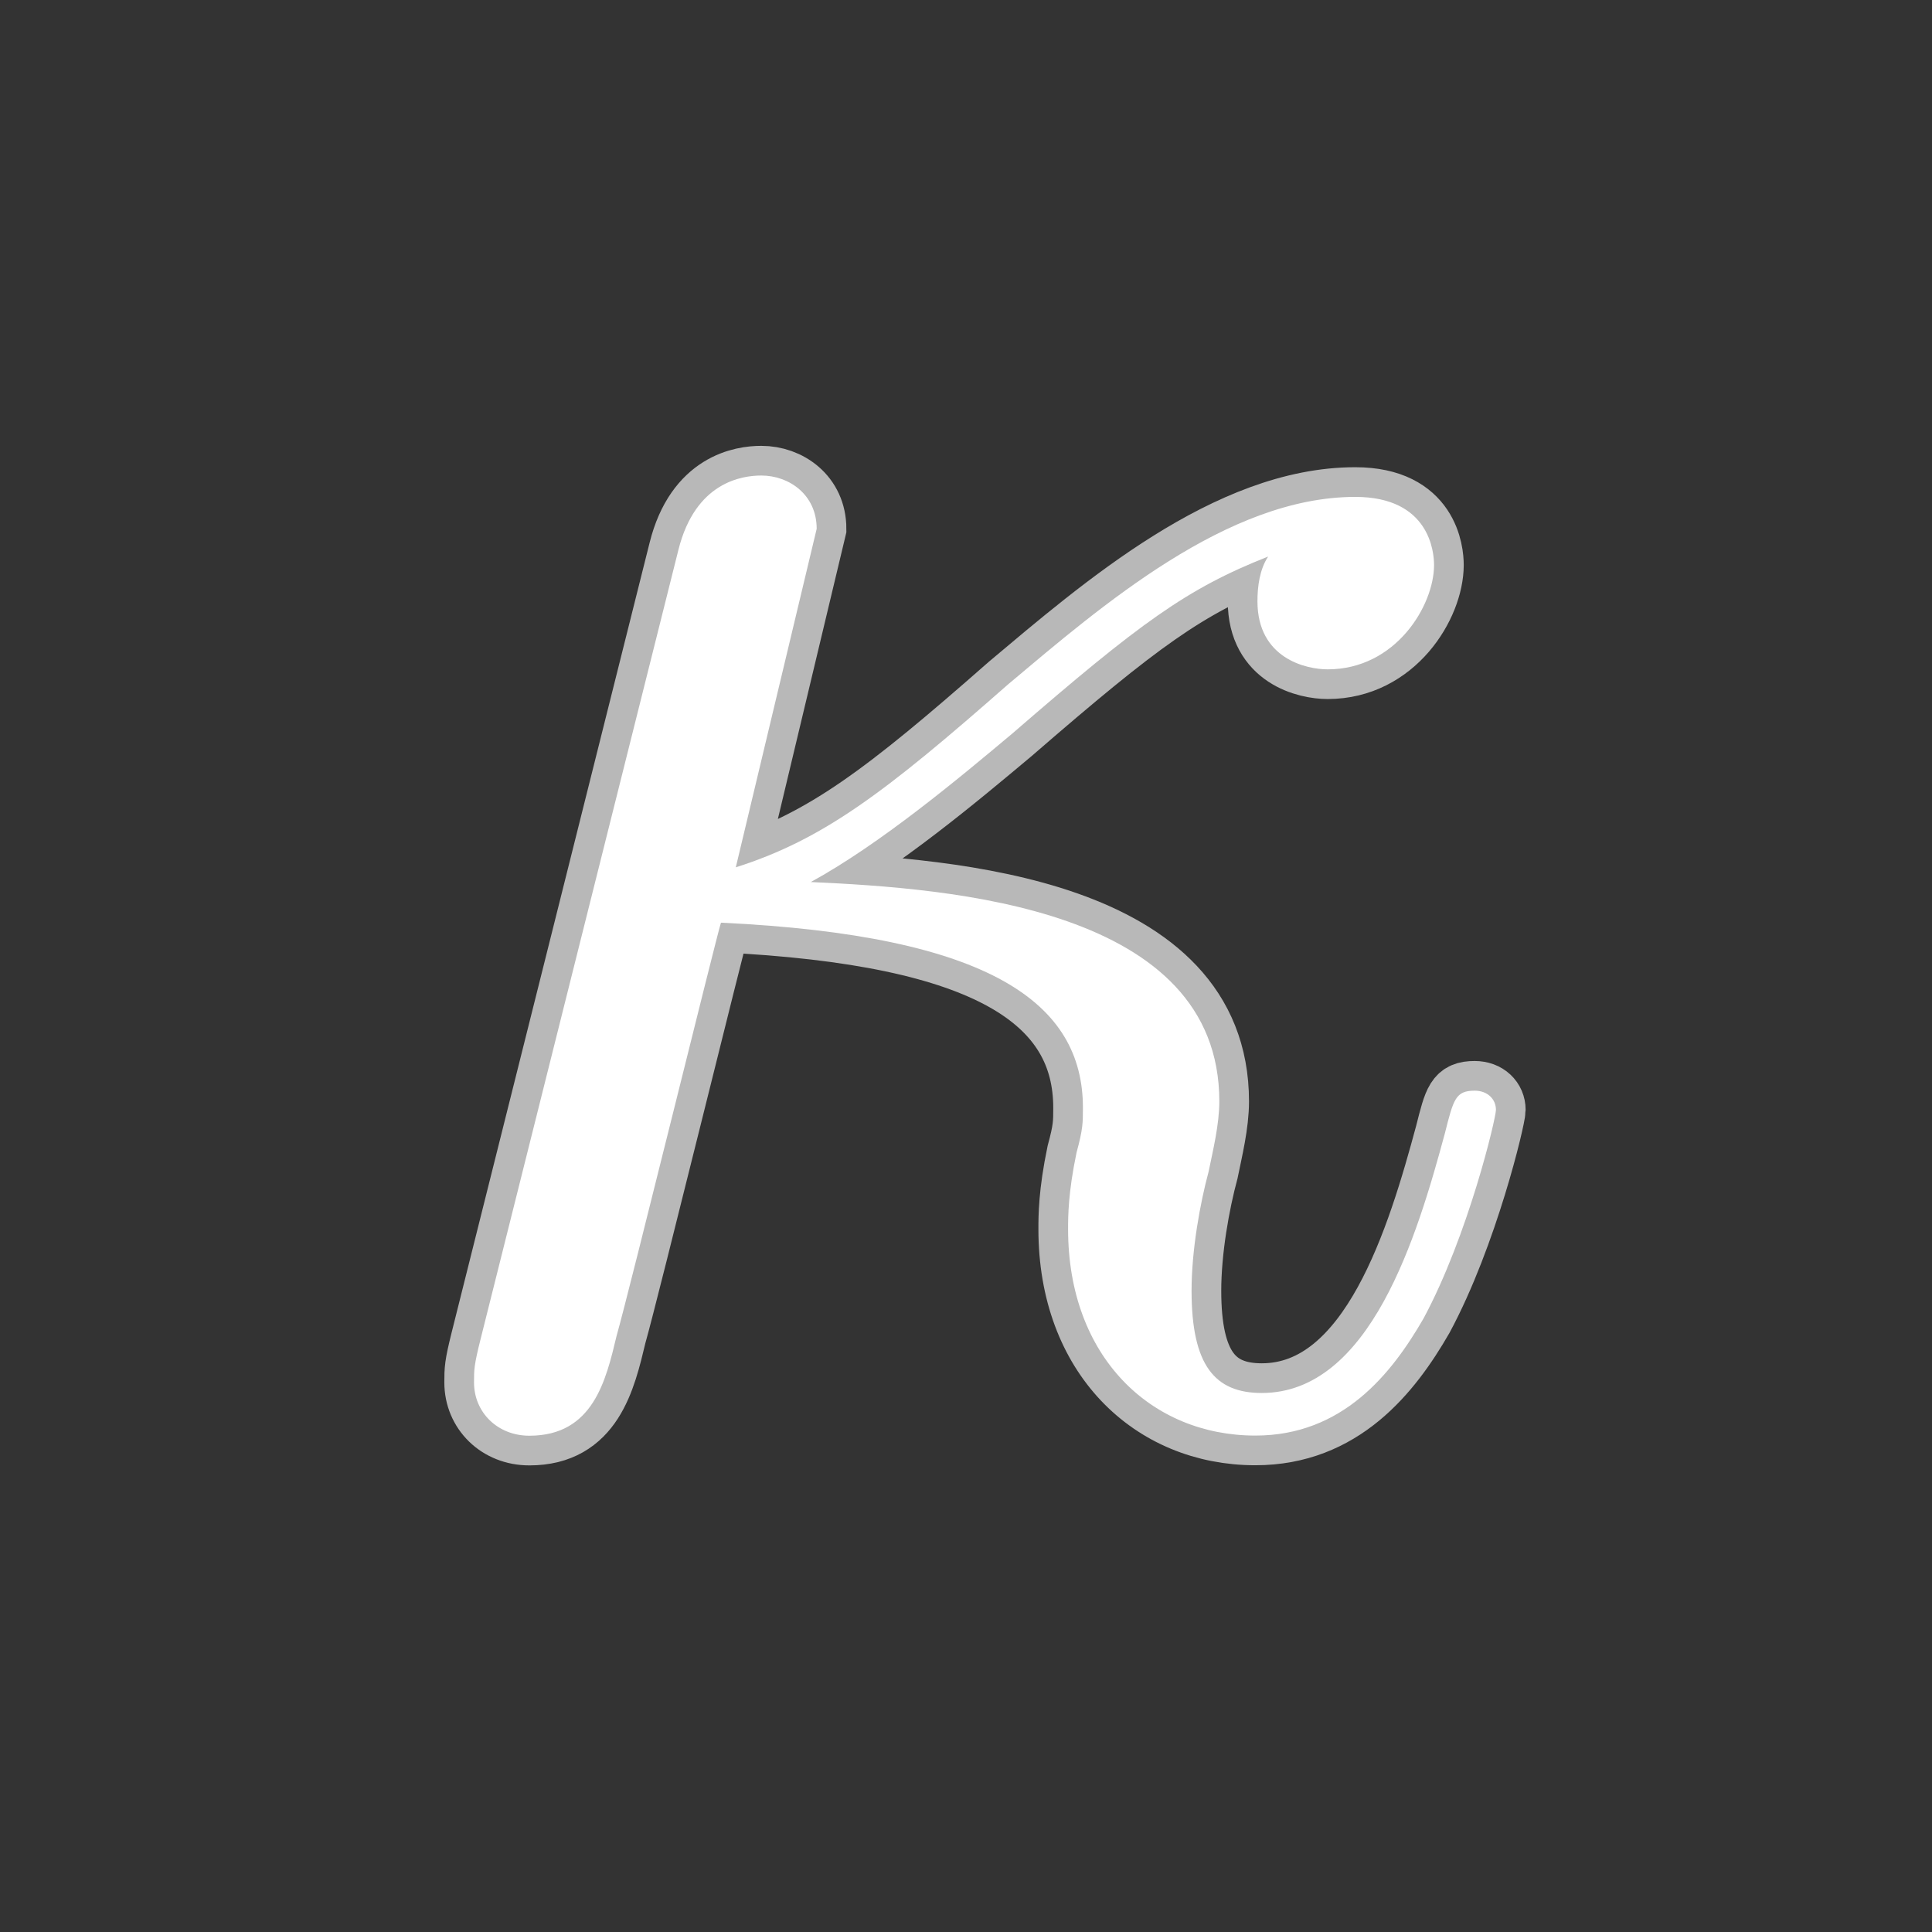 <?xml version="1.0" encoding="UTF-8" standalone="no"?>
<!-- This file was generated by dvisvgm 2.1.3 -->

<svg
   height="20"
   version="1.1"
   viewBox="40 66.55 13.5 13.5"
   width="20"
   id="svg1495"
   xmlns="http://www.w3.org/2000/svg"
   xmlns:svg="http://www.w3.org/2000/svg"
   xmlns:rdf="http://www.w3.org/1999/02/22-rdf-syntax-ns#"
   xmlns:cc="http://creativecommons.org/ns#"
   xmlns:dc="http://purl.org/dc/elements/1.1/">
  <rect x="40" y="66.55" width="13.5" height="13.5" fill="#333333" stroke="none"/>
  <defs
     id="defs1490" />
  <g
     id="page1"
     transform="matrix(1.037,0,0,1.037,1.013,1.016)">
    <path
       d="m 43.056,69.141 c 0.473,-0.258 1.004,-0.703 1.363,-1.004 0.861,-0.746 1.176,-0.976 1.722,-1.191 -0.057,0.086 -0.072,0.201 -0.072,0.301 0,0.387 0.33,0.459 0.473,0.459 0.459,0 0.717,-0.43 0.717,-0.703 0,-0.086 -0.029,-0.459 -0.531,-0.459 -0.861,0 -1.707,0.732 -2.338,1.262 -0.832,0.732 -1.248,1.047 -1.836,1.234 l 0.545,-2.281 c 0,-0.23 -0.186,-0.359 -0.373,-0.359 -0.129,0 -0.445,0.043 -0.559,0.502 l -1.334,5.322 c -0.043,0.172 -0.043,0.201 -0.043,0.287 0,0.201 0.158,0.359 0.373,0.359 0.43,0 0.516,-0.373 0.588,-0.674 0.086,-0.301 0.674,-2.697 0.703,-2.783 1.822,0.086 2.439,0.545 2.439,1.248 0,0.1 0,0.143 -0.043,0.301 -0.057,0.273 -0.057,0.43 -0.057,0.516 0,0.861 0.559,1.391 1.262,1.391 0.588,0 0.918,-0.416 1.133,-0.789 0.301,-0.559 0.488,-1.349 0.488,-1.406 0,-0.072 -0.057,-0.129 -0.143,-0.129 -0.129,0 -0.143,0.057 -0.201,0.287 -0.186,0.689 -0.502,1.75 -1.234,1.75 -0.316,0 -0.473,-0.186 -0.473,-0.689 0,-0.273 0.057,-0.588 0.115,-0.803 0.029,-0.143 0.072,-0.316 0.072,-0.473 0,-1.306 -1.808,-1.435 -2.755,-1.478 z"
       style="opacity:1;fill:#ffffff;fill-opacity:1;stroke:#ffffff;stroke-miterlimit:4;stroke-dasharray:none;stroke-opacity:0.65;stroke-width:0.4"
       id="path1492" />
  </g>
</svg>
